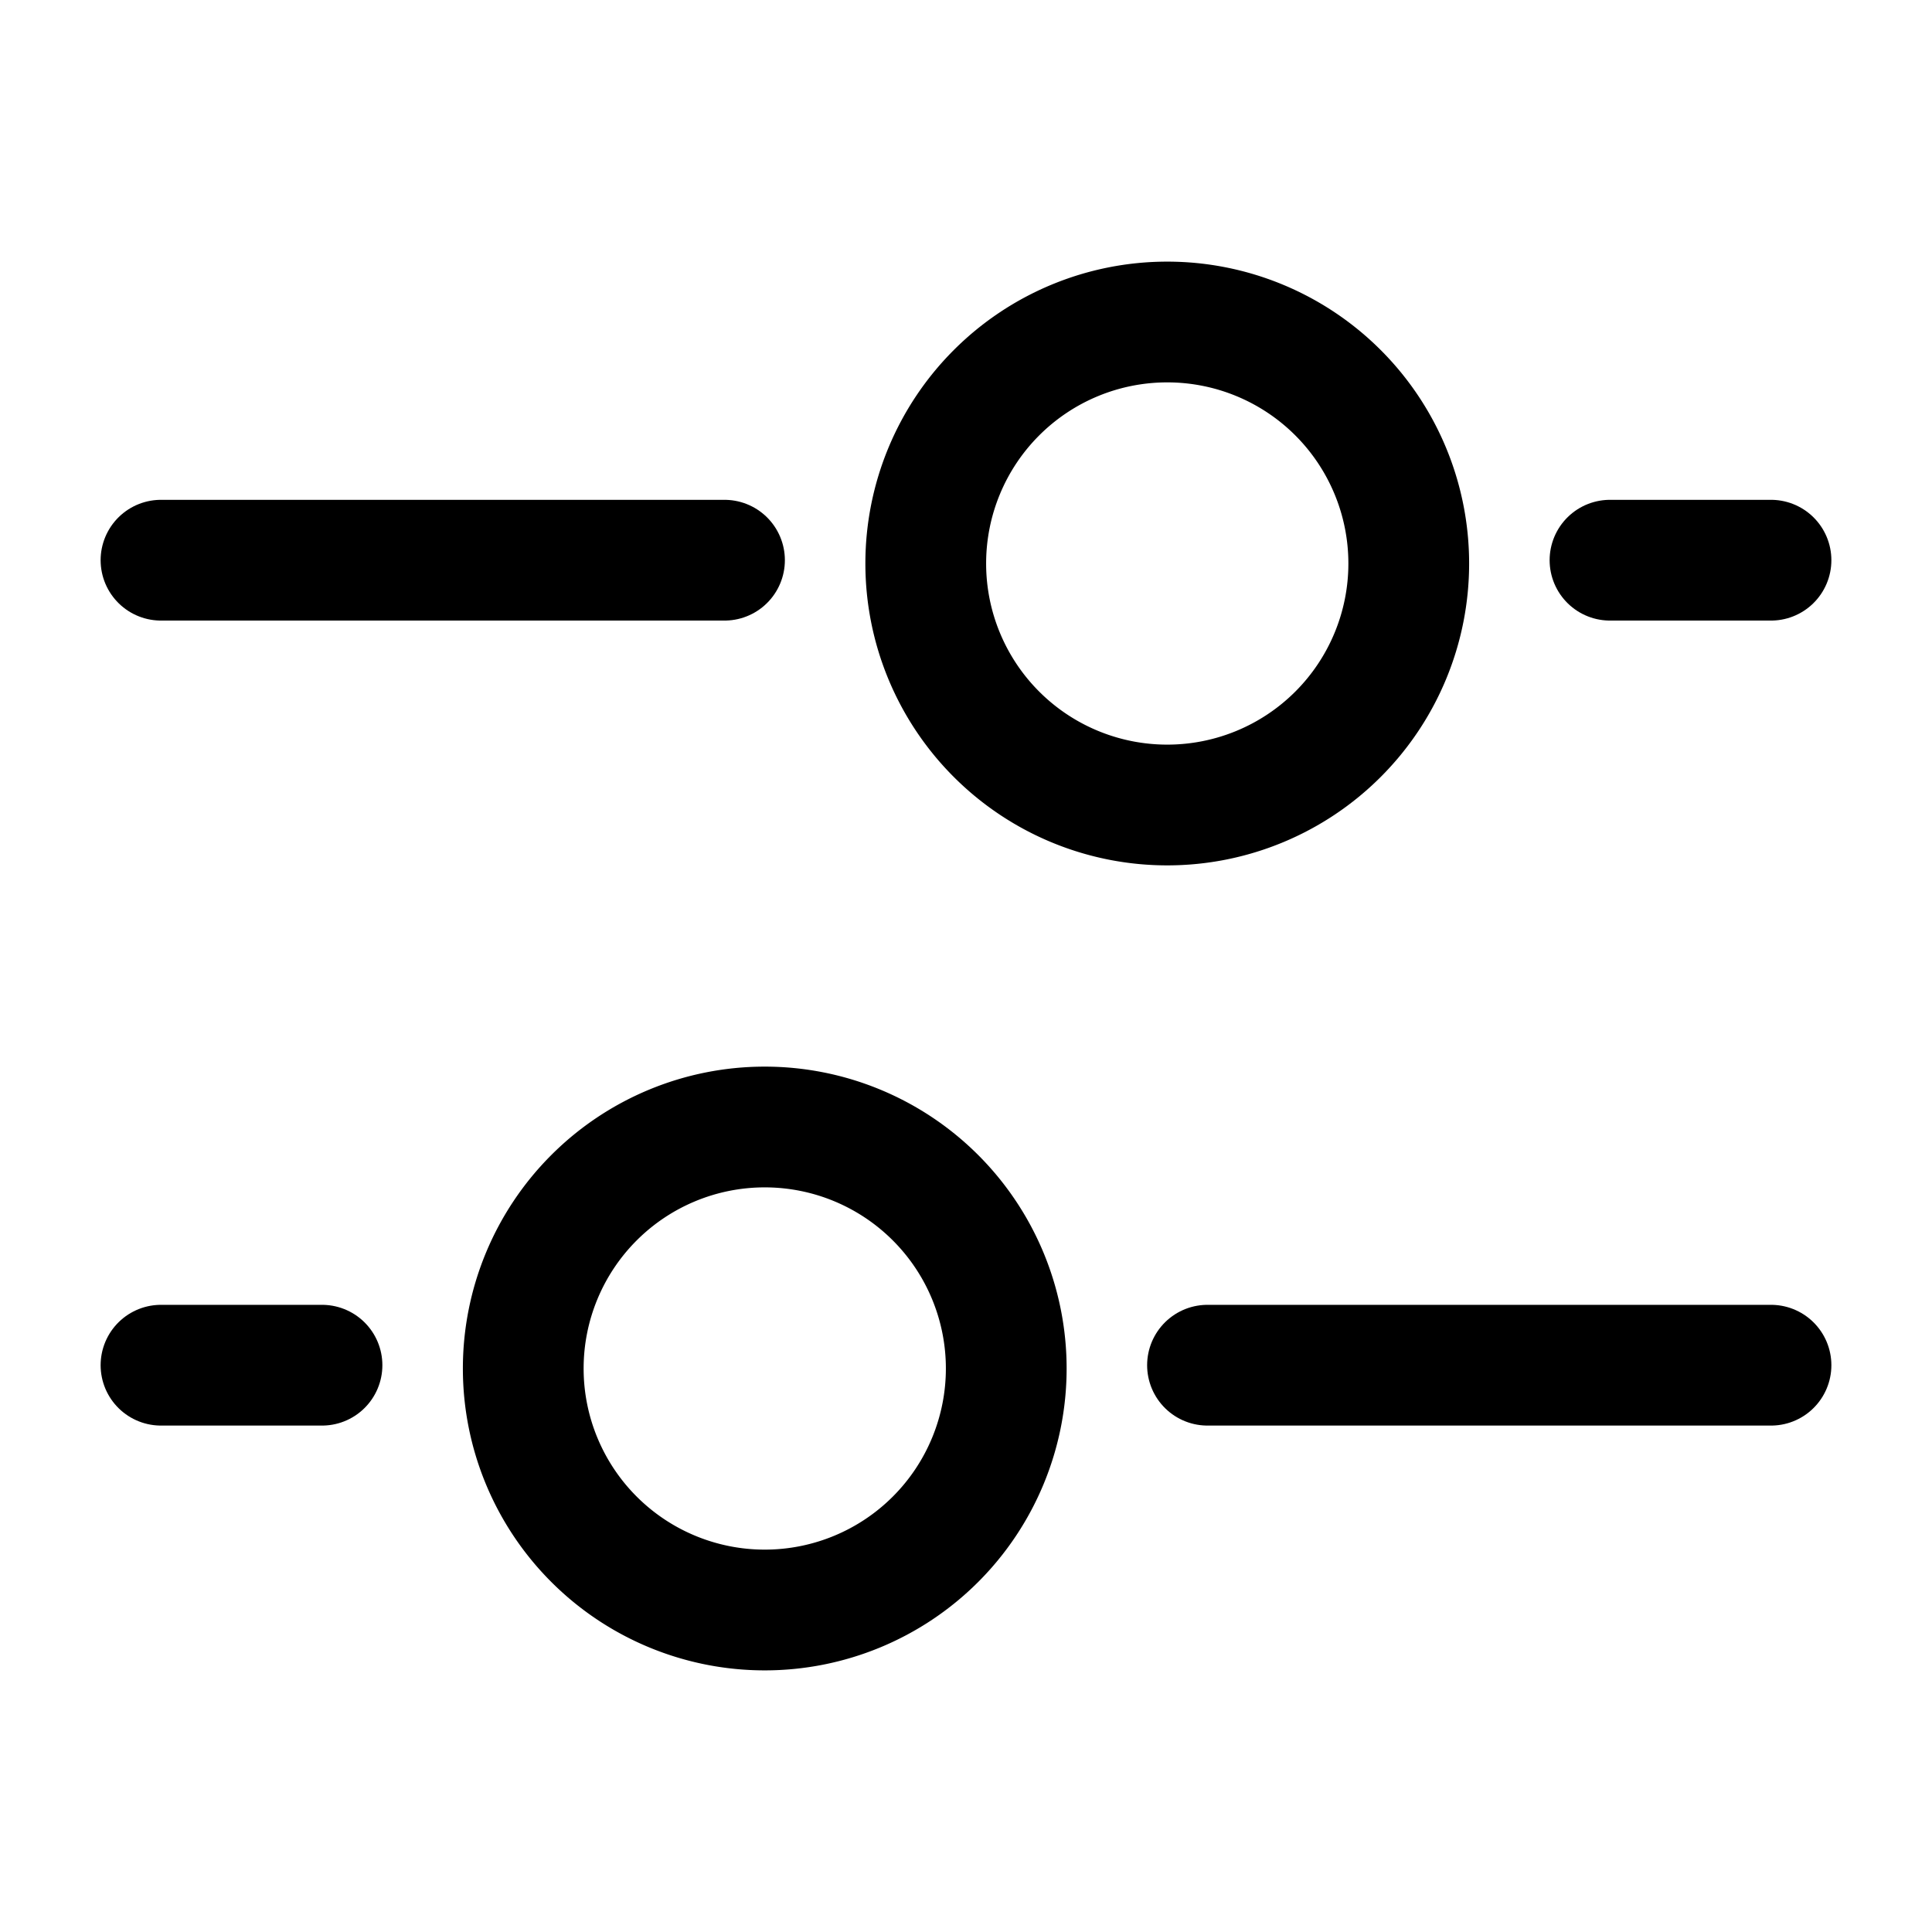 <svg xmlns="http://www.w3.org/2000/svg" xmlns:xlink="http://www.w3.org/1999/xlink" width="24" height="24" viewBox="0 0 24 24"><g fill="none" stroke="currentColor" stroke-width="1.5"><path d="M9.5 14a3 3 0 1 1 0 6a3 3 0 0 1 0-6Zm5-10a3 3 0 1 0 0 6a3 3 0 0 0 0-6Z"/><path stroke-linecap="round" d="M15 16.959h7m-13-10H2m0 10h2m18-10h-2"/></g></svg>
